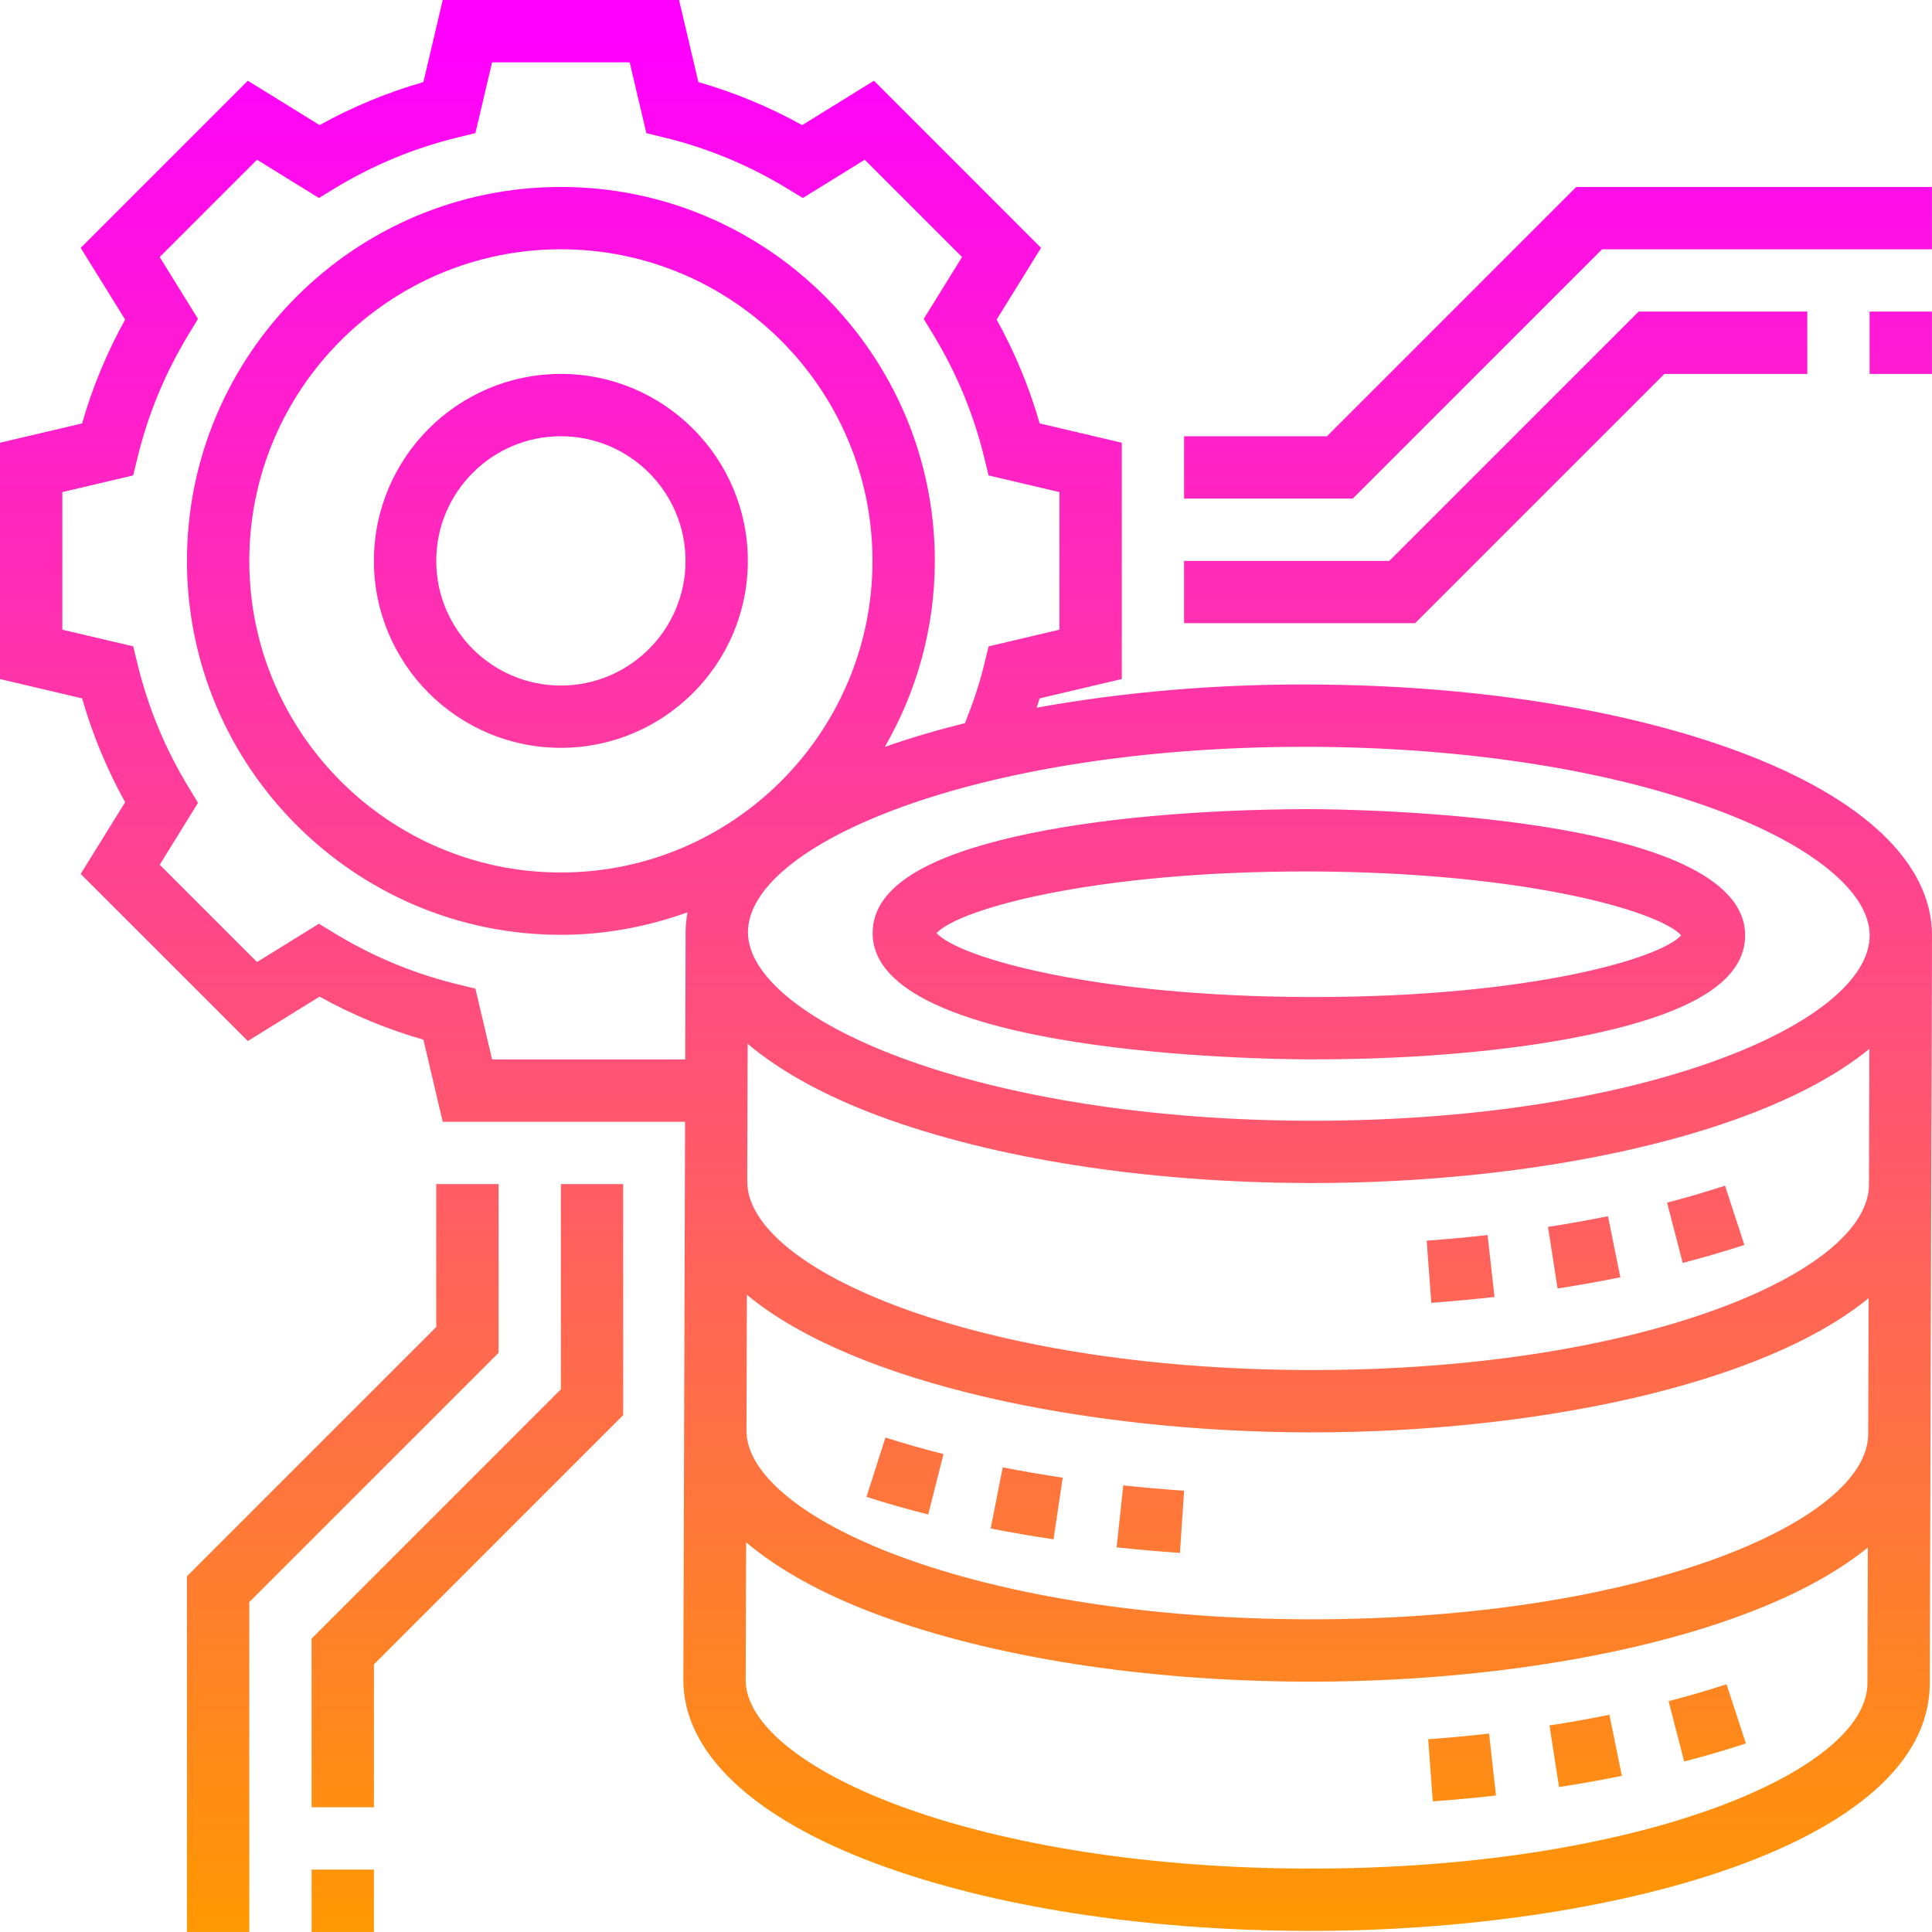 <?xml version="1.0" encoding="UTF-8" standalone="no"?><!-- Generator: Gravit.io --><svg xmlns="http://www.w3.org/2000/svg" xmlns:xlink="http://www.w3.org/1999/xlink" style="isolation:isolate" viewBox="97 0 65 64.998" width="65pt" height="64.998pt"><linearGradient id="_lgradient_1" x1="0.5" y1="1" x2="0.5" y2="0" gradientTransform="matrix(65,0,0,64.998,97,0)" gradientUnits="userSpaceOnUse"><stop offset="0%" stop-opacity="1" style="stop-color:rgb(255,153,0)"/><stop offset="97.826%" stop-opacity="1" style="stop-color:rgb(255,0,255)"/></linearGradient><path d=" M 101.21 26.989 L 99.715 29.402 L 105.338 35.024 L 107.752 33.531 C 108.859 34.145 110.029 34.63 111.245 34.978 L 111.895 37.741 L 120.048 37.741 L 120.042 39.739 L 120.042 39.744 L 119.991 56.513 C 119.984 58.944 122.293 61.143 126.492 62.705 C 130.363 64.145 135.491 64.947 140.932 64.963 L 141.092 64.963 C 151.208 64.963 161.908 62.058 161.925 56.639 L 161.95 48.258 C 161.95 48.256 161.95 48.255 161.95 48.253 L 162 31.479 C 162.007 29.048 159.699 26.848 155.499 25.286 C 151.629 23.847 146.5 23.045 141.059 23.029 C 137.952 23.014 134.782 23.281 131.877 23.81 C 131.909 23.705 131.948 23.602 131.978 23.496 L 134.741 22.846 L 134.741 14.895 L 131.978 14.245 C 131.63 13.03 131.145 11.86 130.531 10.752 L 132.025 8.339 L 126.403 2.716 L 123.989 4.21 C 122.882 3.596 121.712 3.11 120.496 2.762 L 119.846 0 L 111.895 0 L 111.245 2.761 C 110.029 3.11 108.859 3.595 107.752 4.209 L 105.338 2.716 L 99.715 8.339 L 101.21 10.752 C 100.596 11.86 100.11 13.03 99.762 14.245 L 97 14.895 L 97 22.846 L 99.762 23.496 C 100.11 24.711 100.596 25.882 101.21 26.989 Z  M 159.879 39.859 C 159.87 42.82 152.189 46.093 141.16 46.093 C 141.103 46.093 141.048 46.093 140.991 46.093 C 129.873 46.059 122.135 42.722 122.14 39.747 L 122.153 35.117 C 123.235 36.027 124.704 36.851 126.569 37.545 C 130.44 38.984 135.569 39.786 141.01 39.802 L 141.169 39.802 C 148.572 39.802 156.28 38.245 159.893 35.288 L 159.879 39.859 Z  M 159.868 43.675 L 159.854 48.248 C 159.841 51.208 152.161 54.48 141.134 54.48 C 141.077 54.48 141.021 54.48 140.965 54.48 C 135.765 54.464 130.894 53.709 127.249 52.354 C 124.03 51.156 122.11 49.579 122.114 48.133 L 122.128 43.562 C 125.749 46.563 133.533 48.168 140.985 48.191 L 141.144 48.191 C 148.546 48.19 156.255 46.633 159.868 43.675 Z  M 141.107 62.867 C 141.051 62.867 140.995 62.867 140.939 62.867 C 135.739 62.851 130.868 62.096 127.223 60.741 C 124.003 59.543 122.084 57.966 122.088 56.52 L 122.102 51.89 C 123.184 52.8 124.652 53.625 126.517 54.319 C 130.388 55.759 135.516 56.561 140.957 56.578 L 141.117 56.578 C 148.519 56.578 156.228 55.021 159.841 52.063 L 159.828 56.634 C 159.819 59.594 152.138 62.867 141.107 62.867 Z  M 141.053 25.126 C 146.253 25.142 151.123 25.896 154.768 27.252 C 157.988 28.449 159.907 30.027 159.903 31.473 C 159.894 34.433 152.214 37.706 141.184 37.706 C 141.127 37.706 141.072 37.706 141.015 37.706 C 135.815 37.69 130.945 36.936 127.298 35.58 C 124.079 34.383 122.159 32.805 122.164 31.359 C 122.173 28.399 129.854 25.126 140.884 25.126 L 141.053 25.126 Z  M 115.87 29.354 C 110.09 29.354 105.387 24.651 105.387 18.87 C 105.387 13.09 110.09 8.387 115.87 8.387 C 121.651 8.387 126.354 13.09 126.354 18.87 C 126.354 24.651 121.651 29.354 115.87 29.354 Z  M 99.097 16.556 L 101.48 15.995 L 101.633 15.371 C 101.985 13.929 102.556 12.552 103.328 11.278 L 103.661 10.729 L 102.373 8.647 L 105.647 5.373 L 107.729 6.661 L 108.277 6.328 C 109.55 5.555 110.926 4.985 112.37 4.631 L 112.994 4.478 L 113.556 2.097 L 118.185 2.097 L 118.746 4.479 L 119.37 4.632 C 120.813 4.985 122.19 5.556 123.463 6.329 L 124.011 6.662 L 126.093 5.374 L 129.367 8.648 L 128.078 10.73 L 128.412 11.279 C 129.183 12.553 129.755 13.929 130.107 15.372 L 130.26 15.996 L 132.644 16.556 L 132.644 21.185 L 130.261 21.746 L 130.108 22.371 C 129.946 23.037 129.721 23.691 129.465 24.329 C 128.519 24.565 127.613 24.831 126.768 25.13 C 127.832 23.284 128.451 21.149 128.451 18.87 C 128.451 11.933 122.807 6.29 115.87 6.29 C 108.933 6.29 103.29 11.933 103.29 18.87 C 103.29 25.807 108.933 31.451 115.87 31.451 C 117.367 31.451 118.797 31.174 120.13 30.693 C 120.093 30.909 120.067 31.128 120.067 31.353 L 120.054 35.644 L 113.556 35.644 L 112.995 33.262 L 112.371 33.109 C 110.927 32.756 109.551 32.184 108.278 31.412 L 107.73 31.078 L 105.648 32.367 L 102.374 29.093 L 103.662 27.011 L 103.329 26.461 C 102.557 25.188 101.986 23.811 101.634 22.369 L 101.481 21.745 L 99.097 21.185 L 99.097 16.556 Z  M 115.87 12.58 C 112.401 12.58 109.58 15.401 109.58 18.87 C 109.58 22.339 112.401 25.16 115.87 25.16 C 119.339 25.16 122.16 22.339 122.16 18.87 C 122.16 15.401 119.339 12.58 115.87 12.58 Z  M 115.87 23.064 C 113.558 23.064 111.677 21.183 111.677 18.87 C 111.677 16.558 113.558 14.677 115.87 14.677 C 118.183 14.677 120.064 16.558 120.064 18.87 C 120.064 21.183 118.183 23.064 115.87 23.064 Z  M 155.037 39.891 L 155.688 41.884 C 155.017 42.103 154.325 42.305 153.613 42.49 L 153.087 40.461 C 153.757 40.287 154.408 40.097 155.037 39.891 Z  M 151.098 40.918 L 151.515 42.973 C 150.823 43.114 150.119 43.239 149.403 43.35 L 149.081 41.278 C 149.765 41.172 150.439 41.052 151.098 40.918 Z  M 147.047 41.551 L 147.281 43.635 C 146.58 43.713 145.869 43.779 145.155 43.833 L 145 41.742 C 145.687 41.691 146.371 41.627 147.047 41.551 Z  M 155.087 56.665 L 155.738 58.657 C 155.067 58.877 154.375 59.079 153.663 59.263 L 153.137 57.234 C 153.807 57.061 154.458 56.871 155.087 56.665 Z  M 151.147 57.692 L 151.565 59.747 C 150.873 59.887 150.168 60.013 149.452 60.124 L 149.13 58.051 C 149.815 57.946 150.488 57.826 151.147 57.692 Z  M 147.098 58.325 L 147.331 60.408 C 146.63 60.487 145.919 60.553 145.205 60.606 L 145.05 58.516 C 145.737 58.465 146.421 58.401 147.098 58.325 Z  M 130.736 49.367 C 131.396 49.497 132.07 49.612 132.754 49.715 L 132.445 51.789 C 131.728 51.682 131.022 51.56 130.33 51.424 L 130.736 49.367 Z  M 126.79 48.364 C 127.421 48.566 128.073 48.752 128.743 48.921 L 128.229 50.953 C 127.515 50.773 126.822 50.575 126.152 50.361 L 126.79 48.364 Z  M 134.791 49.975 C 135.468 50.047 136.152 50.106 136.838 50.153 L 136.697 52.245 C 135.981 52.196 135.271 52.135 134.568 52.059 L 134.791 49.975 Z  M 141.023 35.641 L 141.207 35.641 C 144.856 35.641 148.293 35.314 150.9 34.717 C 154.134 33.977 155.709 32.916 155.713 31.475 C 155.726 27.384 142.55 27.226 141.049 27.222 C 137.378 27.23 133.823 27.538 131.172 28.144 C 127.938 28.884 126.363 29.945 126.359 31.387 C 126.347 35.478 139.522 35.637 141.023 35.641 Z  M 141.042 29.319 C 148.327 29.341 152.829 30.659 153.562 31.469 C 152.831 32.268 148.39 33.544 141.212 33.544 C 141.151 33.544 141.091 33.544 141.03 33.544 C 133.746 33.522 129.243 32.203 128.51 31.394 C 129.247 30.589 133.78 29.307 141.042 29.319 Z  M 159.901 12.58 L 159.901 10.484 L 161.998 10.484 L 161.998 12.58 L 159.901 12.58 Z  M 144.61 20.967 L 136.837 20.967 L 136.837 18.87 L 143.742 18.87 L 152.129 10.484 L 157.804 10.484 L 157.804 12.58 L 152.997 12.58 L 144.61 20.967 Z  M 142.513 16.774 L 136.837 16.774 L 136.837 14.677 L 141.645 14.677 L 150.032 6.29 L 161.998 6.29 L 161.998 8.387 L 150.9 8.387 L 142.513 16.774 Z  M 107.484 62.901 L 109.58 62.901 L 109.58 64.998 L 107.484 64.998 L 107.484 62.901 Z  M 109.58 60.804 L 107.484 60.804 L 107.484 55.129 L 115.87 46.742 L 115.87 39.837 L 117.967 39.837 L 117.967 47.61 L 109.58 55.997 L 109.58 60.804 Z  M 111.677 39.837 L 113.774 39.837 L 113.774 45.513 L 105.387 53.9 L 105.387 64.998 L 103.29 64.998 L 103.29 53.032 L 111.677 44.645 L 111.677 39.837 Z " fill="url(#_lgradient_1)"/></svg>